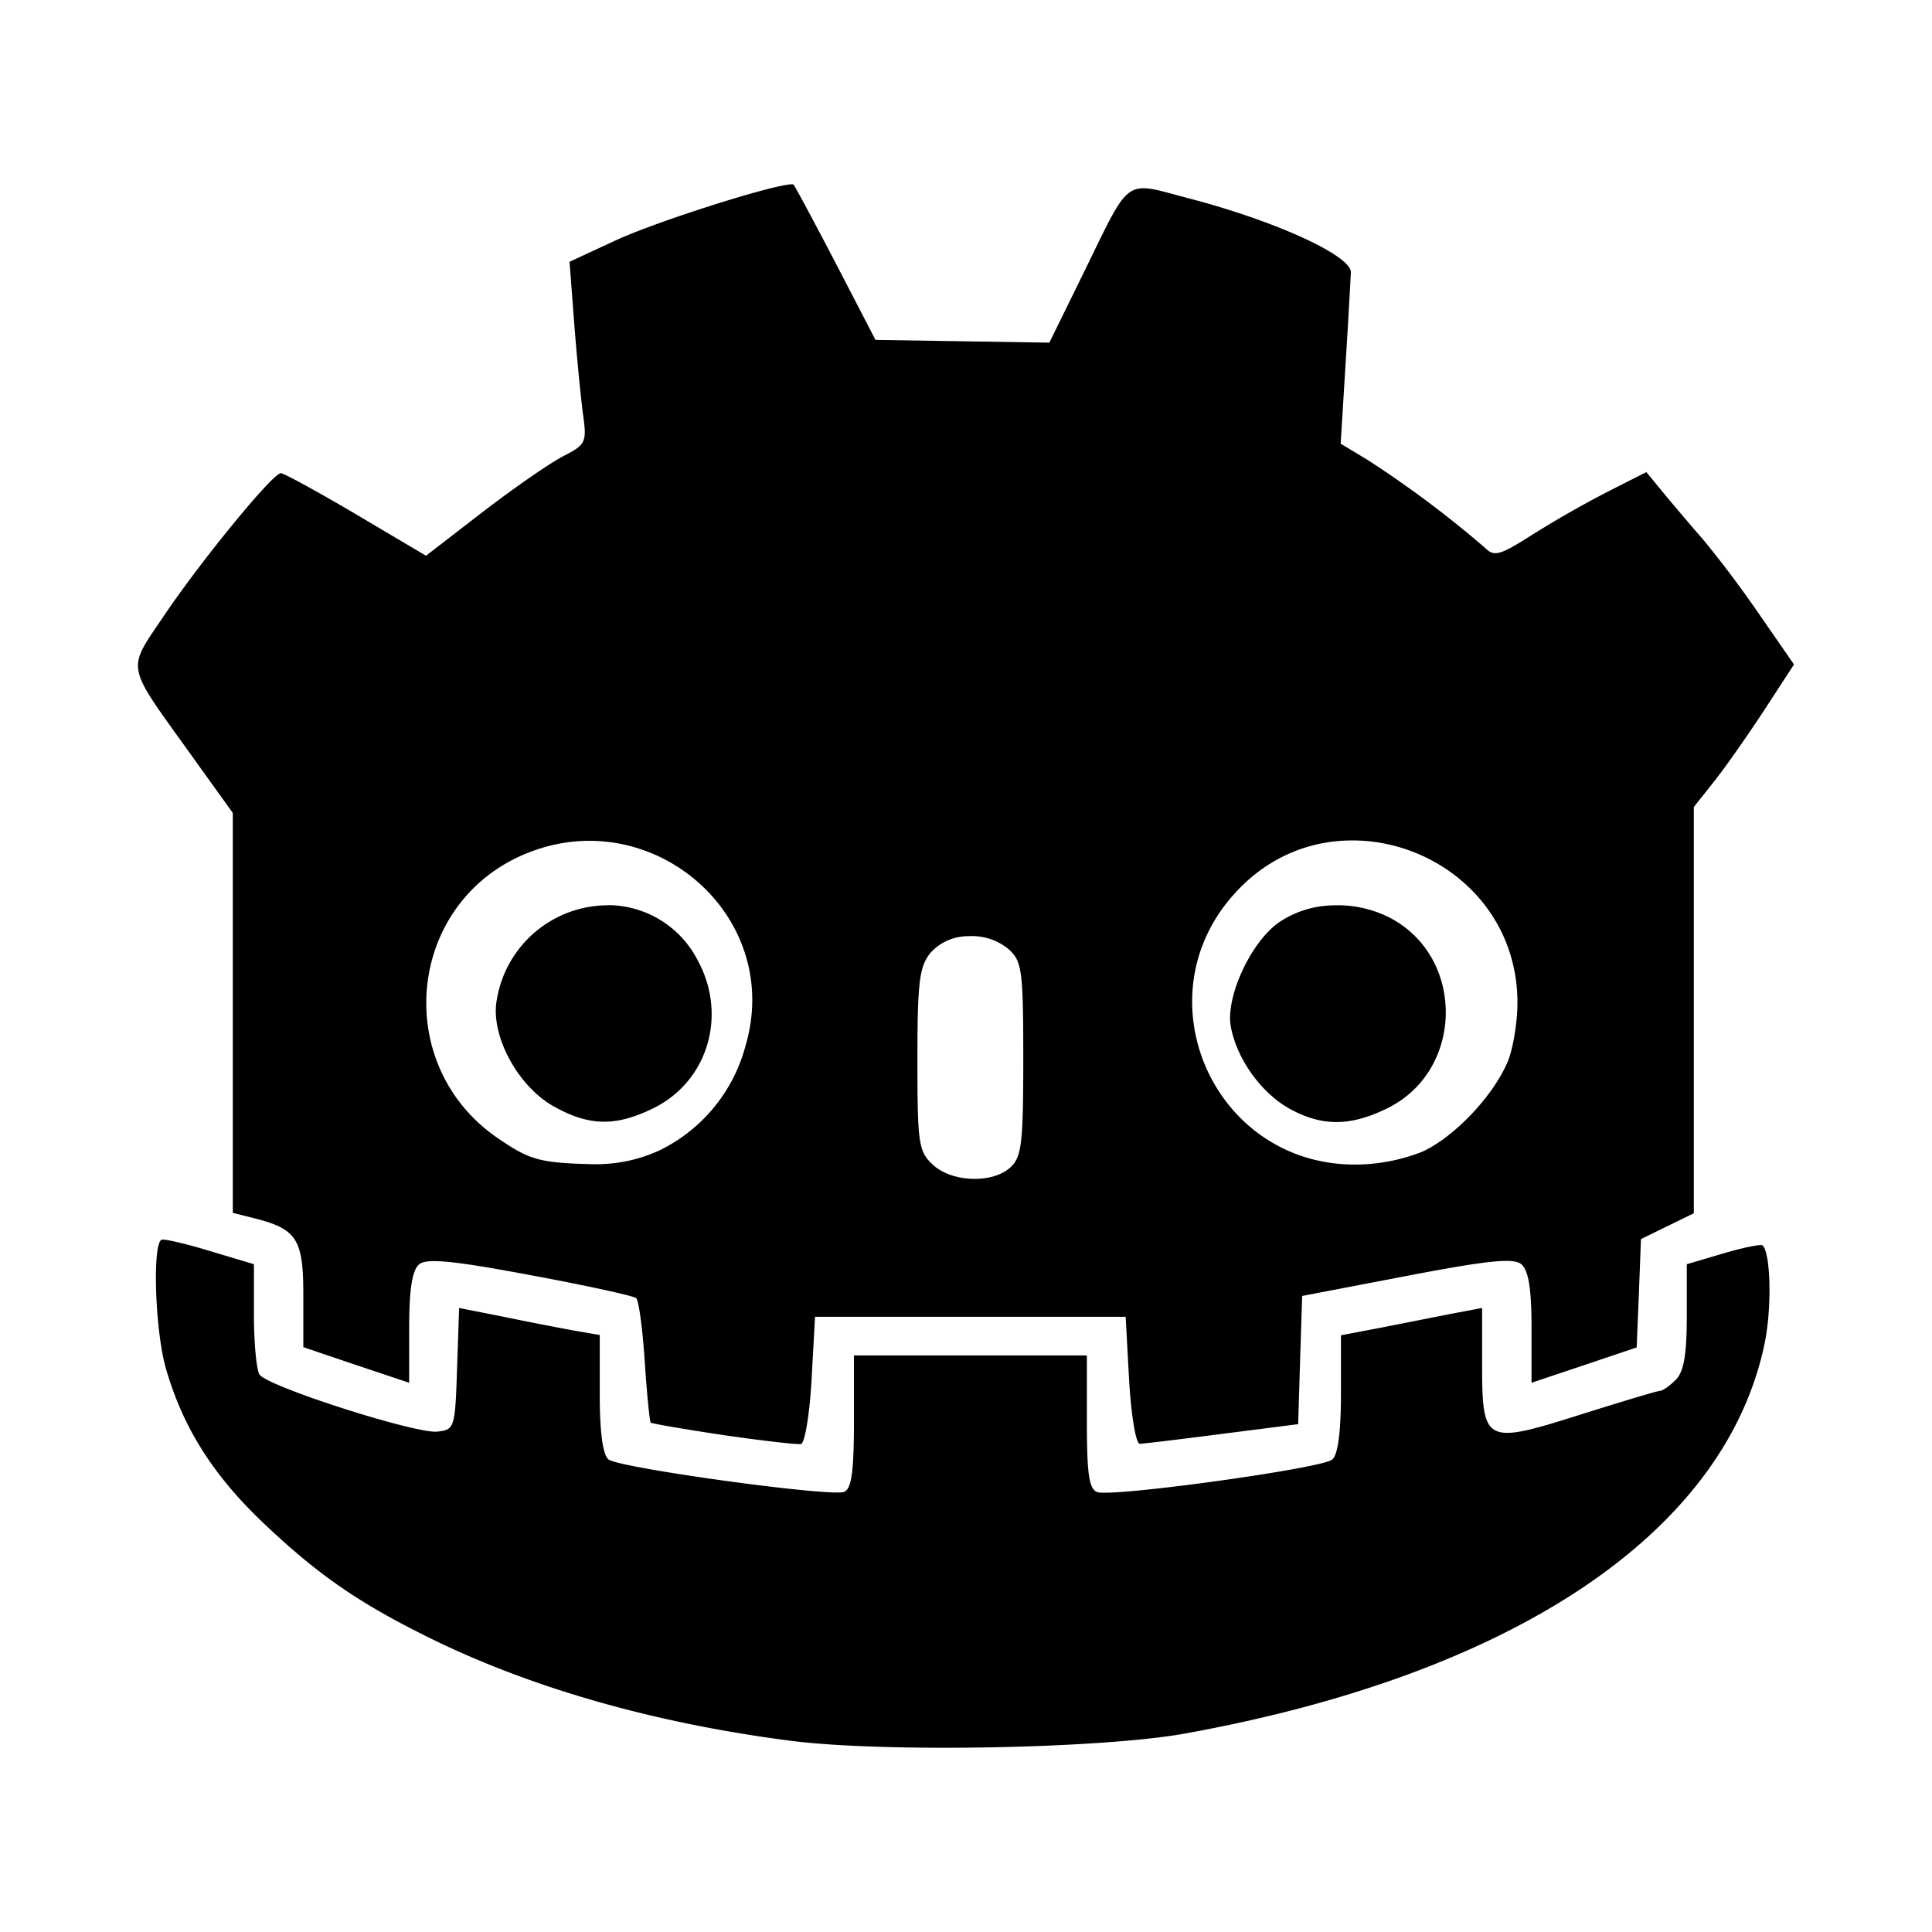 <svg aria-hidden="true" xmlns="http://www.w3.org/2000/svg" viewBox="0 0 14 14" height="1em" width="1em">
  <path d="M4.412 6.56a.817.817 0 0 0-.812.685c-.048.255.15.626.414.773.254.142.444.147.716.015.402-.195.546-.683.32-1.085a.733.733 0 0 0-.638-.389zm5.236.001a.721.721 0 0 0-.385.126c-.204.148-.383.542-.344.753.045.24.227.489.438.601.23.122.43.12.692-.008.563-.272.572-1.102.016-1.386a.836.836 0 0 0-.417-.086zm-5.372-.468c.735.003 1.356.7 1.127 1.483a1.179 1.179 0 0 1-.62.758c-.155.072-.32.107-.5.102-.373-.01-.445-.03-.678-.19-.752-.516-.666-1.653.153-2.037.173-.08.348-.117.518-.116zm5.48-.002c.622-.024 1.24.45 1.24 1.175 0 .142-.032.334-.07.426-.105.25-.388.548-.62.654a1.34 1.34 0 0 1-.487.093c-1.036 0-1.567-1.234-.853-1.985.226-.24.508-.353.79-.363zm-2.74.693a.418.418 0 0 1 .294.095c.096.087.105.155.105.796 0 .613-.012.71-.094.785-.13.118-.424.108-.561-.02-.104-.096-.112-.152-.112-.762 0-.566.014-.674.096-.775a.368.368 0 0 1 .272-.119zM5.734 1.336c-.134.002-.982.27-1.279.409l-.328.152.034.446c.019.245.048.542.064.66.028.202.02.219-.142.302-.095.048-.357.23-.584.404l-.412.318-.505-.299c-.278-.164-.525-.299-.547-.299-.059 0-.579.635-.849 1.036-.269.4-.281.336.195 1l.306.426v2.898l.14.035c.324.08.371.15.371.561v.377l.384.13.383.128v-.398c0-.28.022-.417.072-.46.055-.045.24-.028.806.078.404.075.749.15.767.167.019.018.047.225.062.46.016.236.035.435.044.442.008.007.244.048.525.09.282.041.535.07.563.065.028-.006.063-.216.077-.467l.025-.455h2.251l.025.46c.015.256.049.46.077.46.028 0 .298-.033.6-.072l.548-.07.014-.463.015-.466.757-.145c.59-.113.775-.132.831-.085.052.043.074.178.074.46v.399l.382-.128.38-.128.016-.393.015-.392.192-.094.191-.093V5.848l.146-.184c.08-.1.243-.333.363-.516L13 4.815l-.259-.374a7.917 7.917 0 0 0-.395-.526 19.85 19.85 0 0 1-.276-.324l-.14-.17-.276.14a7.624 7.624 0 0 0-.546.311c-.242.154-.28.165-.349.096a7.732 7.732 0 0 0-.85-.636l-.194-.117.035-.57c.02-.314.036-.615.039-.67.006-.121-.543-.373-1.172-.537-.481-.126-.416-.172-.77.55l-.243.495-.63-.01-.63-.01-.287-.554c-.159-.304-.296-.56-.306-.57-.002-.003-.008-.004-.017-.004zM1.17 8.984c-.067.035-.046.66.032.932.124.428.338.768.7 1.114.394.375.69.582 1.207.837.737.364 1.634.62 2.618.747.674.087 2.255.058 2.865-.053 2.388-.433 3.912-1.46 4.195-2.826.053-.255.045-.65-.014-.71-.012-.011-.14.015-.286.058l-.264.078v.379c0 .275-.021.4-.08.459-.044.044-.096.08-.115.08-.019 0-.284.08-.586.175-.684.216-.702.205-.702-.378v-.398l-.217.041-.512.101-.294.056v.425c0 .279-.022.443-.064.476-.08.065-1.6.274-1.702.235-.06-.022-.075-.133-.075-.51v-.48H6.188v.48c0 .365-.018.488-.072.509-.099.037-1.626-.173-1.706-.235-.042-.033-.064-.196-.064-.477v-.425l-.191-.033a26.401 26.401 0 0 1-.51-.1l-.318-.063-.015.44c-.014.429-.018.442-.142.456-.156.018-1.236-.328-1.29-.414-.021-.033-.04-.227-.04-.43v-.369l-.32-.096c-.175-.053-.333-.09-.35-.081z"/>
</svg>
